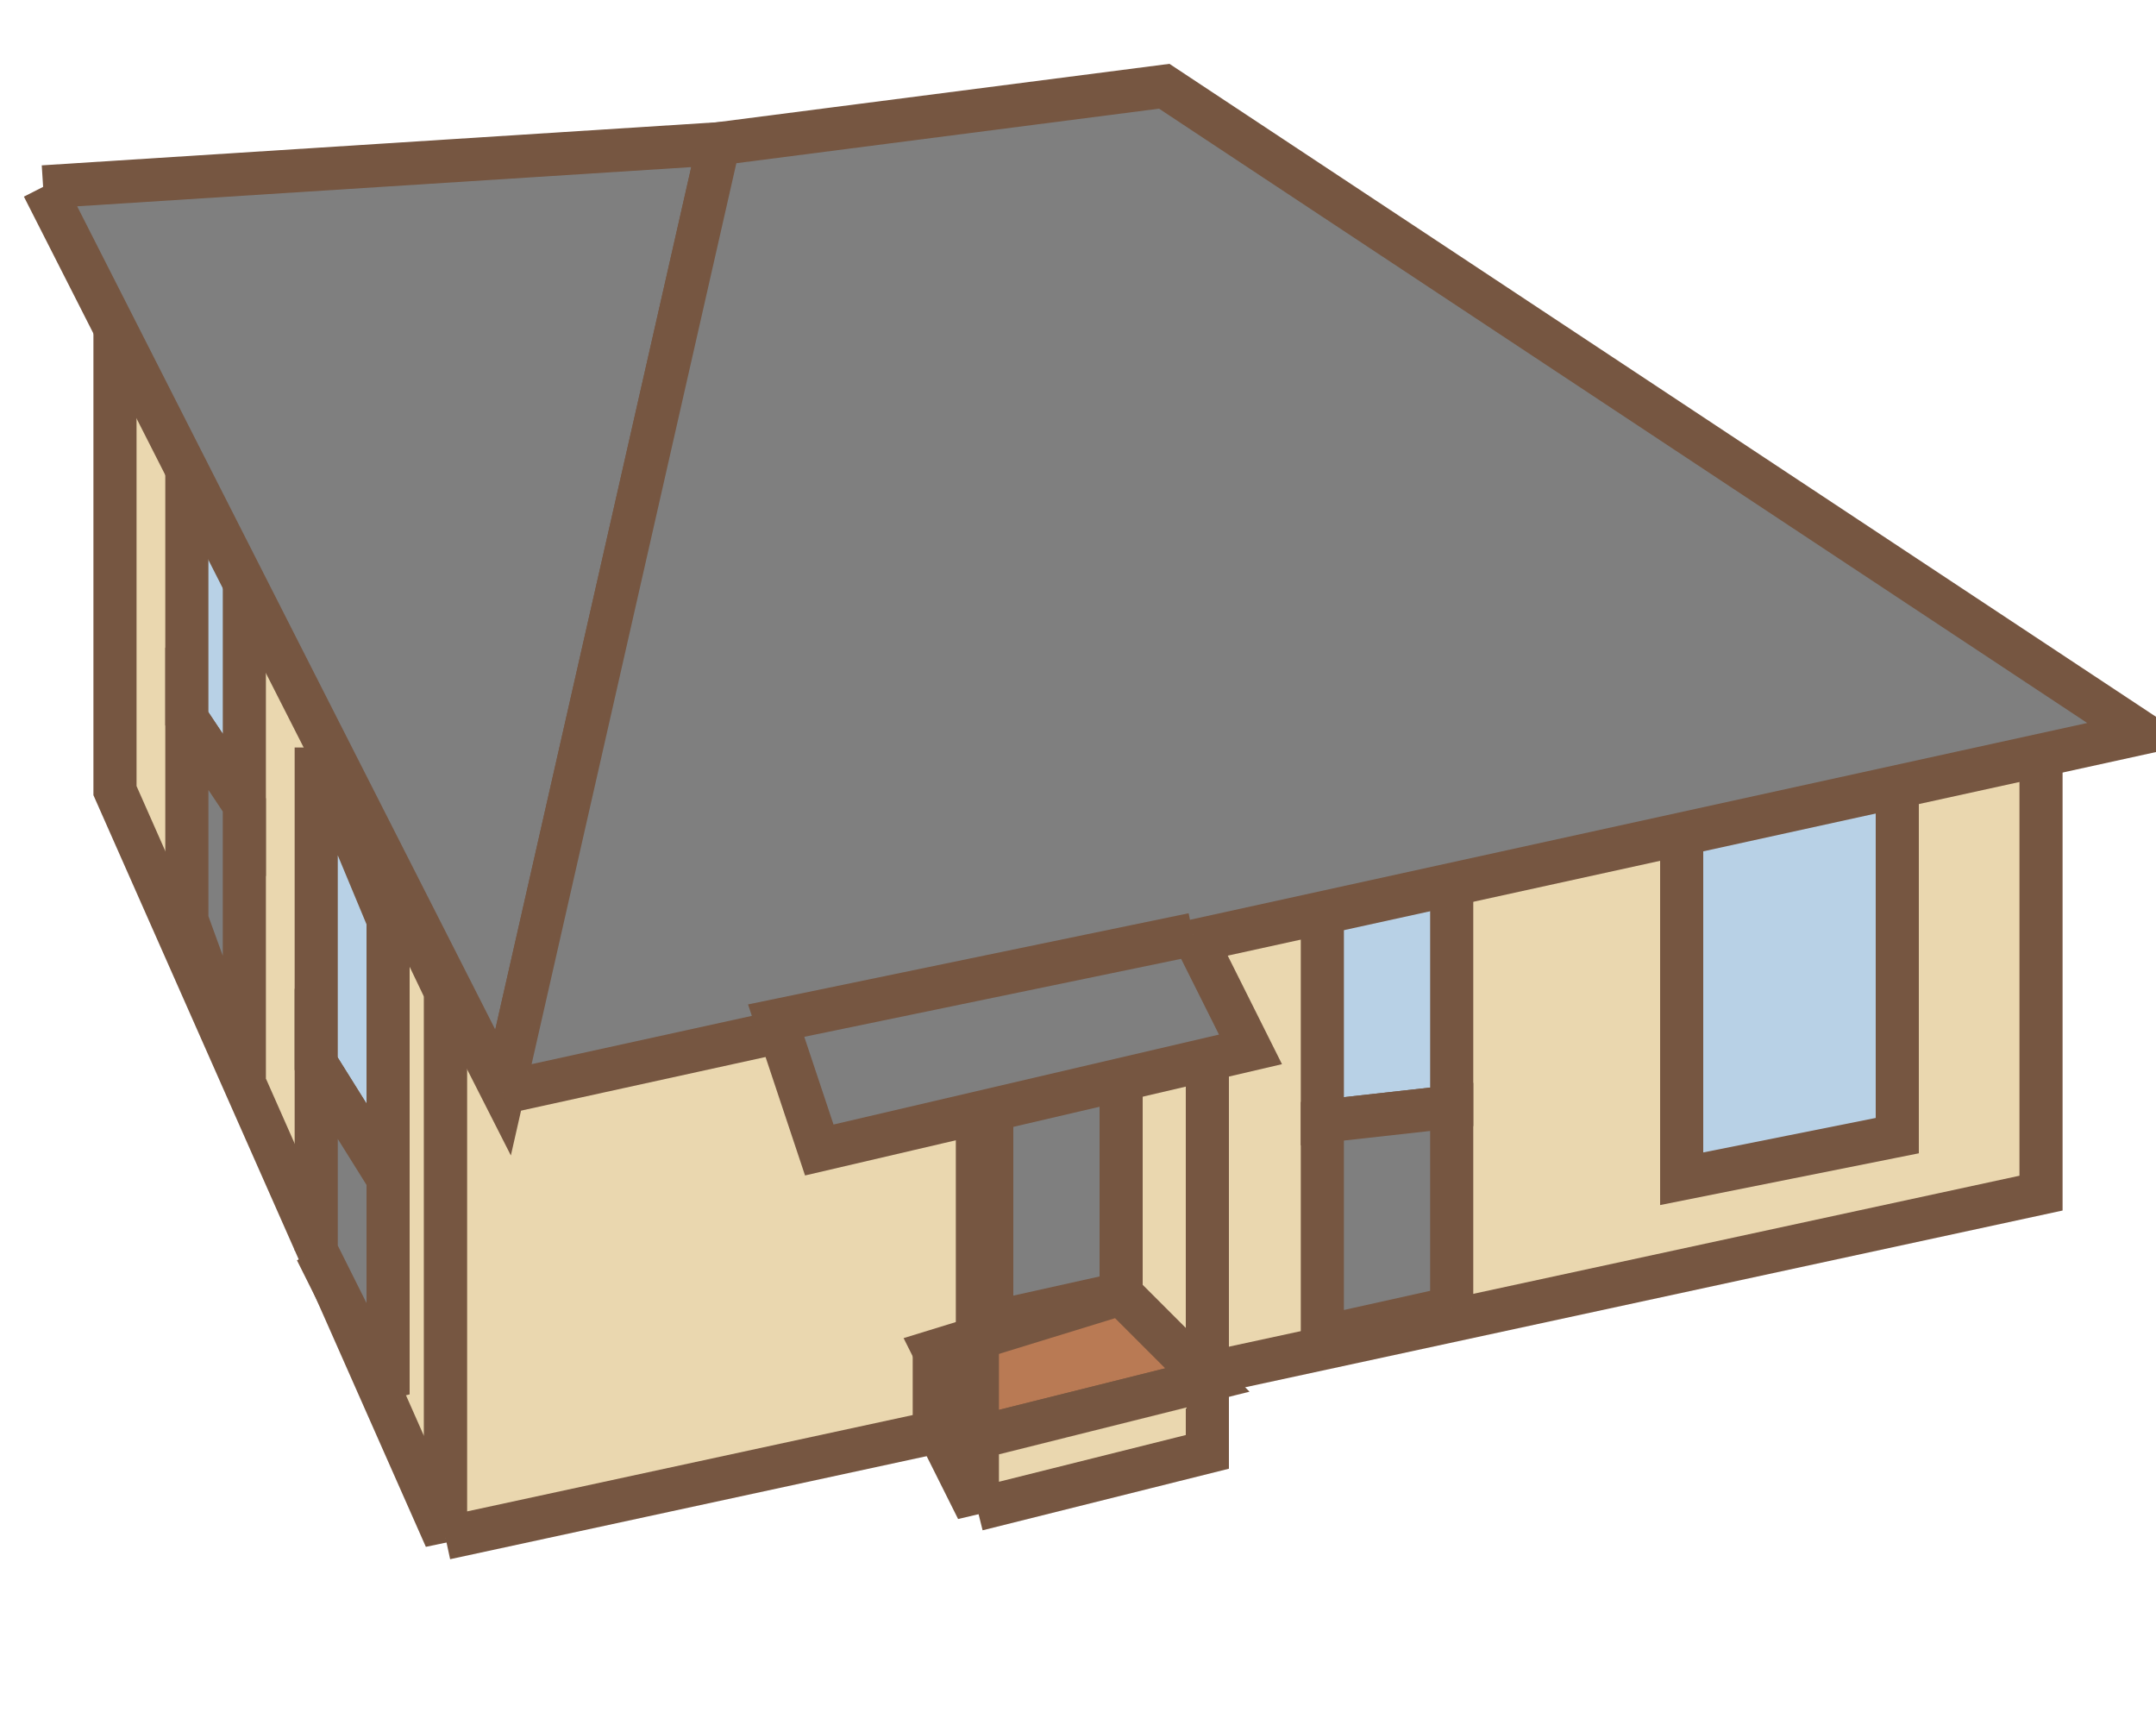 <svg xmlns="http://www.w3.org/2000/svg"
     width="150pt" height="120pt" viewBox="0 0 150 120"
     preserveAspectRatio="xMidYMid meet">

    <path d="M 8 21 L 8 55 L 31 107 L 31 69 L 8 21" stroke-width="3" stroke="#765641" fill="#EAD7AF"/>
    <path d="M 31 107 L 31 69 L 142 48 L 142 83 L 31 107" stroke-width="3" stroke="#765641" fill="#EAD7AF"/>

    <path d="M 13 31 L 13 50 L 17 56 L 17 40 L 13 31" stroke-width="3" stroke="#765641" fill="#B8D1E6"/>
    <path d="M 13 64 L 13 50 L 17 56 L 17 75 L 13 64" stroke-width="3" stroke="#765641" fill="#7F7F7F"/>

    <path d="M 22 52 L 22 74 L 27 82 L 27 64 L 22 52" stroke-width="3" stroke="#765641" fill="#B8D1E6"/>
    <path d="M 22 87 L 22 74 L 27 82 L 27 97 L 22 87" stroke-width="3" stroke="#765641" fill="#7F7F7F"/>

    <path d="M 132 54 L 132 79 L 117 82 L 117 58 L 132 54" stroke-width="3" stroke="#765641" fill="#B8D1E6"/>

    <path d="M 101 60 L 101 77 L 92 78 L 92 62 L 101 60" stroke-width="3" stroke="#765641" fill="#B8D1E6"/>
    <path d="M 101 91 L 101 77 L 92 78 L 92 93 L 101 91" stroke-width="3" stroke="#765641" fill="#7F7F7F"/>

    <path d="M 78 65 L 78 90 L 69 92 L 69 67 L 78 65" stroke-width="3" stroke="#765641" fill="#7F7F7F"/>
    <path d="M 78 90 L 65 94 L 68 100 L 84 96 L 78 90" stroke-width="3" stroke="#765641" fill="#B97A54"/>
    <path d="M 65 94 L 65 99 L 68 105 L 68 100 L 65 94" stroke-width="3" stroke="#765641" fill="#EAD7AF"/>
    <path d="M 68 105 L 68 100 L 84 96 L 84 101 L 68 105" stroke-width="3" stroke="#765641" fill="#EAD7AF"/>

    <path d="M 3 13 L 35 76 L 50 10 L 3 13" stroke-width="3" stroke="#765641" fill="#7F7F7F"/>
    <path d="M 35 76 L 50 10 L 81 6 L 149 51 L 35 76" stroke-width="3" stroke="#765641" fill="#7F7F7F"/>
    <path d="M 83 65 L 87 73 L 57 80 L 54 71 L 83 65" stroke-width="3" stroke="#765641" fill="#7F7F7F"/>

    <line x1="84" y1="96" x2="84" y2="73" stroke-width="3" stroke="#765641" />
    <line x1="68" y1="100" x2="68" y2="78" stroke-width="3" stroke="#765641" />

</svg>